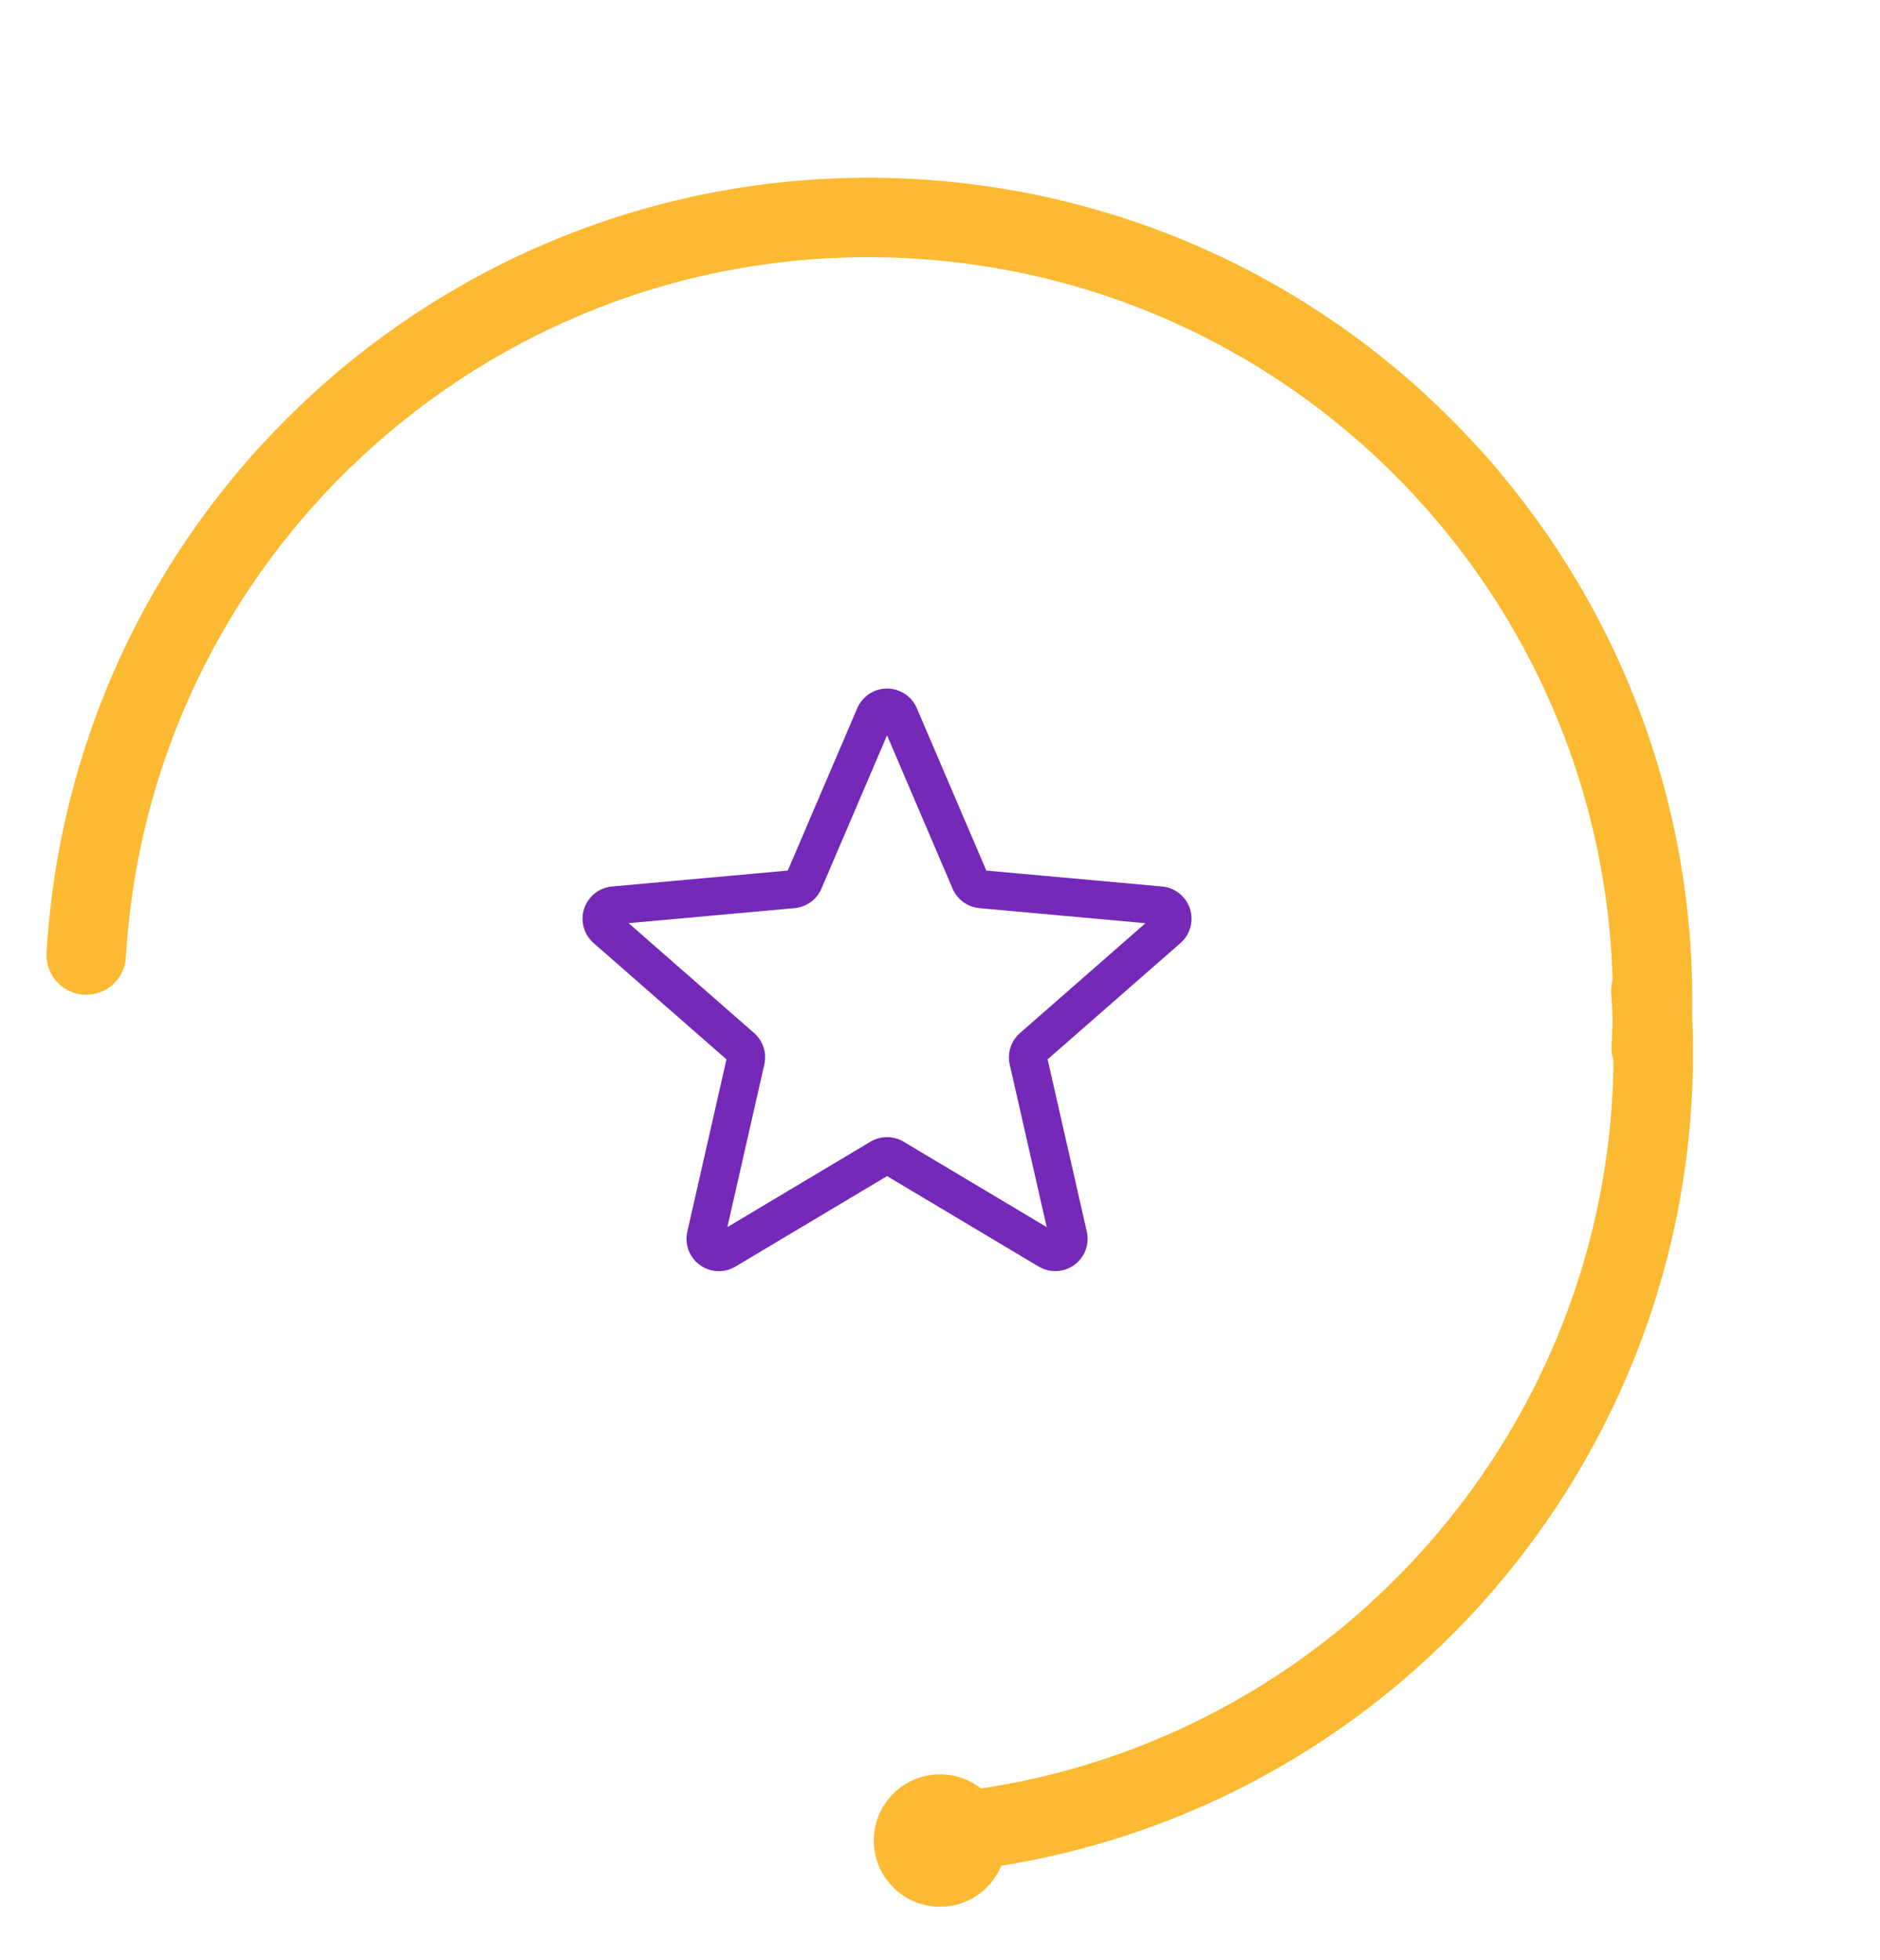 <svg width="71" height="74" viewBox="0 0 71 74" fill="none" xmlns="http://www.w3.org/2000/svg">
<path d="M62.344 37.419C63.63 53.718 51.46 67.973 35.161 69.259" stroke="#FCB932" stroke-width="3" stroke-linecap="round" stroke-linejoin="round"/>
<path d="M3.256 36.063C4.225 19.742 18.24 7.297 34.561 8.265C50.881 9.234 63.327 23.25 62.358 39.57" stroke="#FCB932" stroke-width="3" stroke-linecap="round" stroke-linejoin="round"/>
<circle cx="35.5" cy="69.5" r="2.5" fill="#FCB932"/>
<path d="M27.148 48C26.896 48 26.646 47.922 26.432 47.767C26.034 47.48 25.849 46.985 25.957 46.508L27.436 40.002L22.418 35.61C22.049 35.288 21.909 34.779 22.06 34.313C22.211 33.849 22.623 33.52 23.111 33.475L29.751 32.873L32.376 26.741C32.569 26.291 33.01 26 33.5 26C33.99 26 34.431 26.291 34.624 26.74L37.249 32.873L43.888 33.475C44.376 33.519 44.788 33.849 44.94 34.313C45.091 34.778 44.951 35.288 44.582 35.61L39.564 40.001L41.044 46.507C41.152 46.985 40.966 47.48 40.569 47.767C40.172 48.053 39.643 48.075 39.225 47.825L33.5 44.41L27.775 47.827C27.581 47.941 27.366 48 27.148 48ZM33.5 42.939C33.718 42.939 33.933 42.997 34.127 43.112L39.53 46.337L38.133 40.197C38.034 39.76 38.182 39.304 38.521 39.008L43.259 34.861L36.99 34.292C36.539 34.251 36.151 33.968 35.974 33.553L33.5 27.767L31.023 33.554C30.848 33.966 30.46 34.249 30.01 34.291L23.74 34.859L28.478 39.006C28.817 39.303 28.966 39.758 28.865 40.196L27.47 46.336L32.873 43.112C33.067 42.997 33.282 42.939 33.5 42.939ZM29.7 32.992C29.7 32.992 29.7 32.992 29.699 32.993L29.7 32.992ZM37.298 32.989L37.299 32.991C37.299 32.99 37.299 32.99 37.298 32.989Z" fill="#7429B8"/>
</svg>
